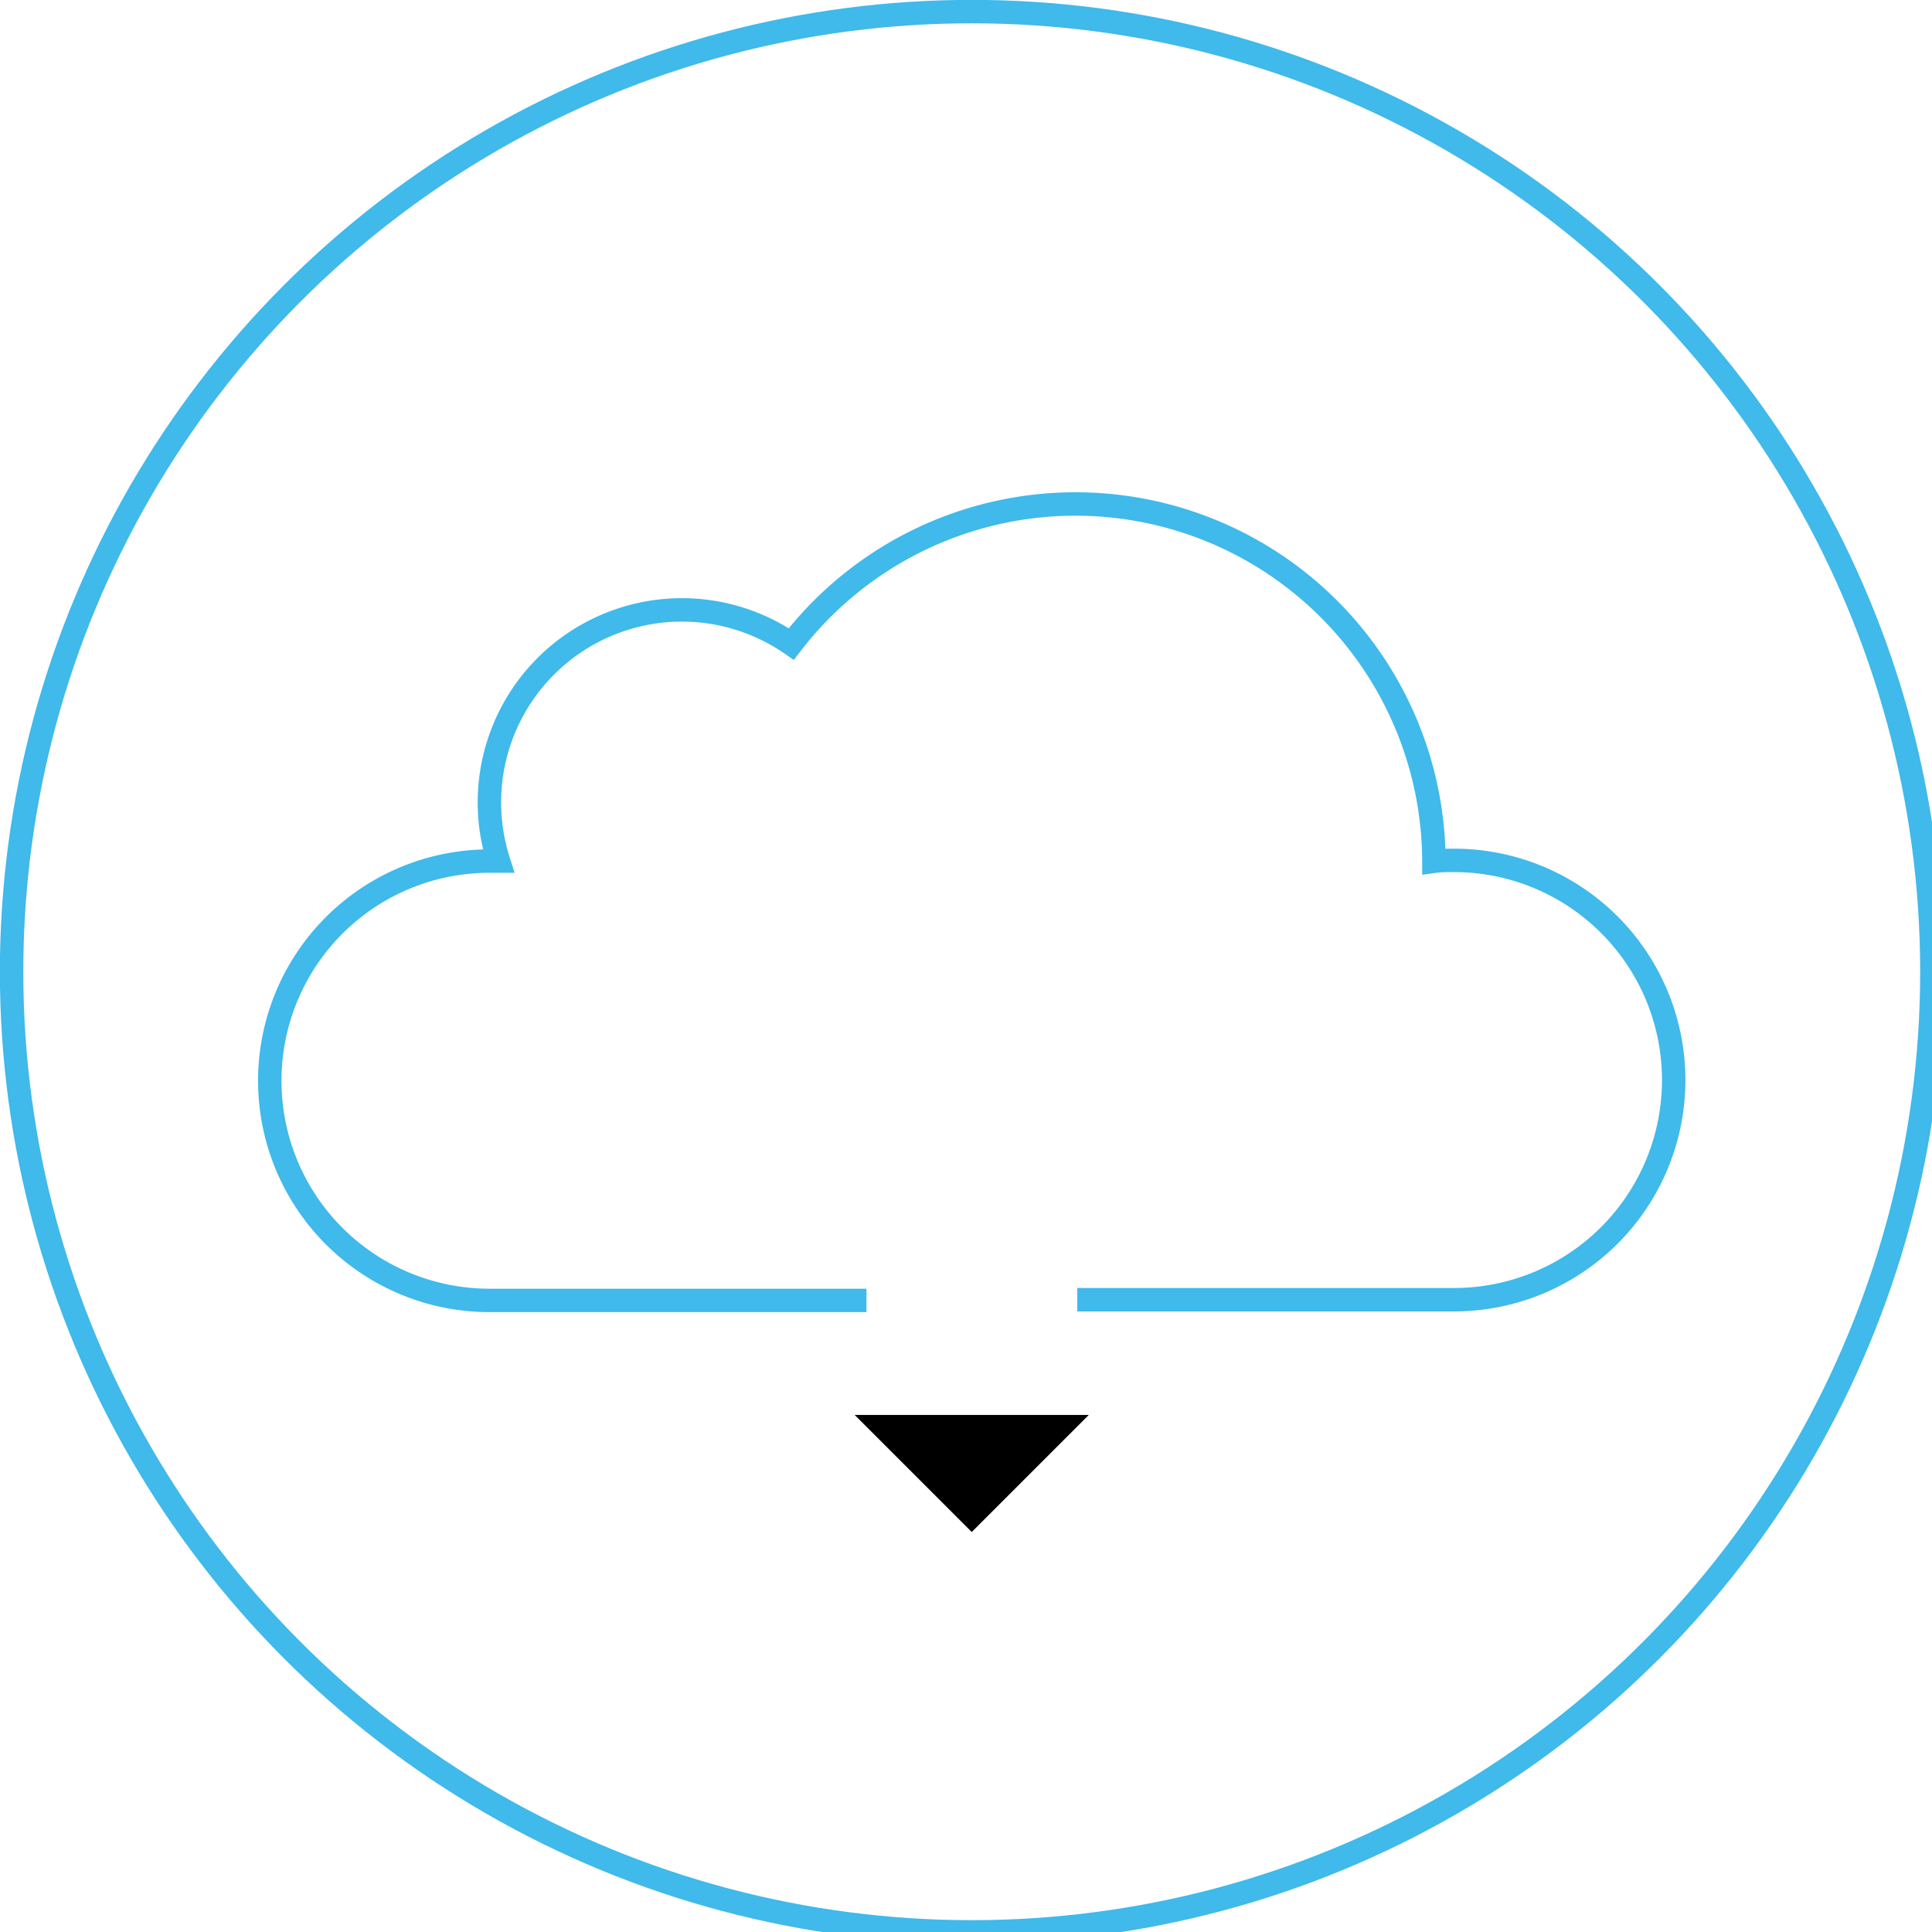<?xml version="1.0"?>
  <svg width="165" height="165" xmlns="http://www.w3.org/2000/svg" xmlns:svg="http://www.w3.org/2000/svg">
    <defs>
      <style>
        circle,
        path {
          stroke: #40b9eb;
          fill: transparent;
          stroke-width: 2px;
        }
      </style>
    </defs>
    <title>Remote</title>
    <g id="Remote" data-name="Remote">
      <g id="Layer_1-2" data-name="Layer 1">
        <circle class="cls-1" cx="82.99" cy="82.99" r="82" />
        <path class="cls-2" d="M92,111h32.18a18.76,18.76,0,1,0,0-37.52c-.58,0-1.15,0-1.72.08,0,0,0-.05,0-.08A30.61,30.61,0,0,0,67.58,55a16.44,16.44,0,0,0-25,18.54l-.78,0a18.76,18.76,0,1,0,0,37.52H74" />
        <line class="cls-3" x1="82.99" y1="92.99" x2="82.99" y2="130.84" />
        <polyline class="cls-4" points="92.99 120.84 82.99 130.84 72.99 120.84" />
      </g>
    </g>
  </svg>
